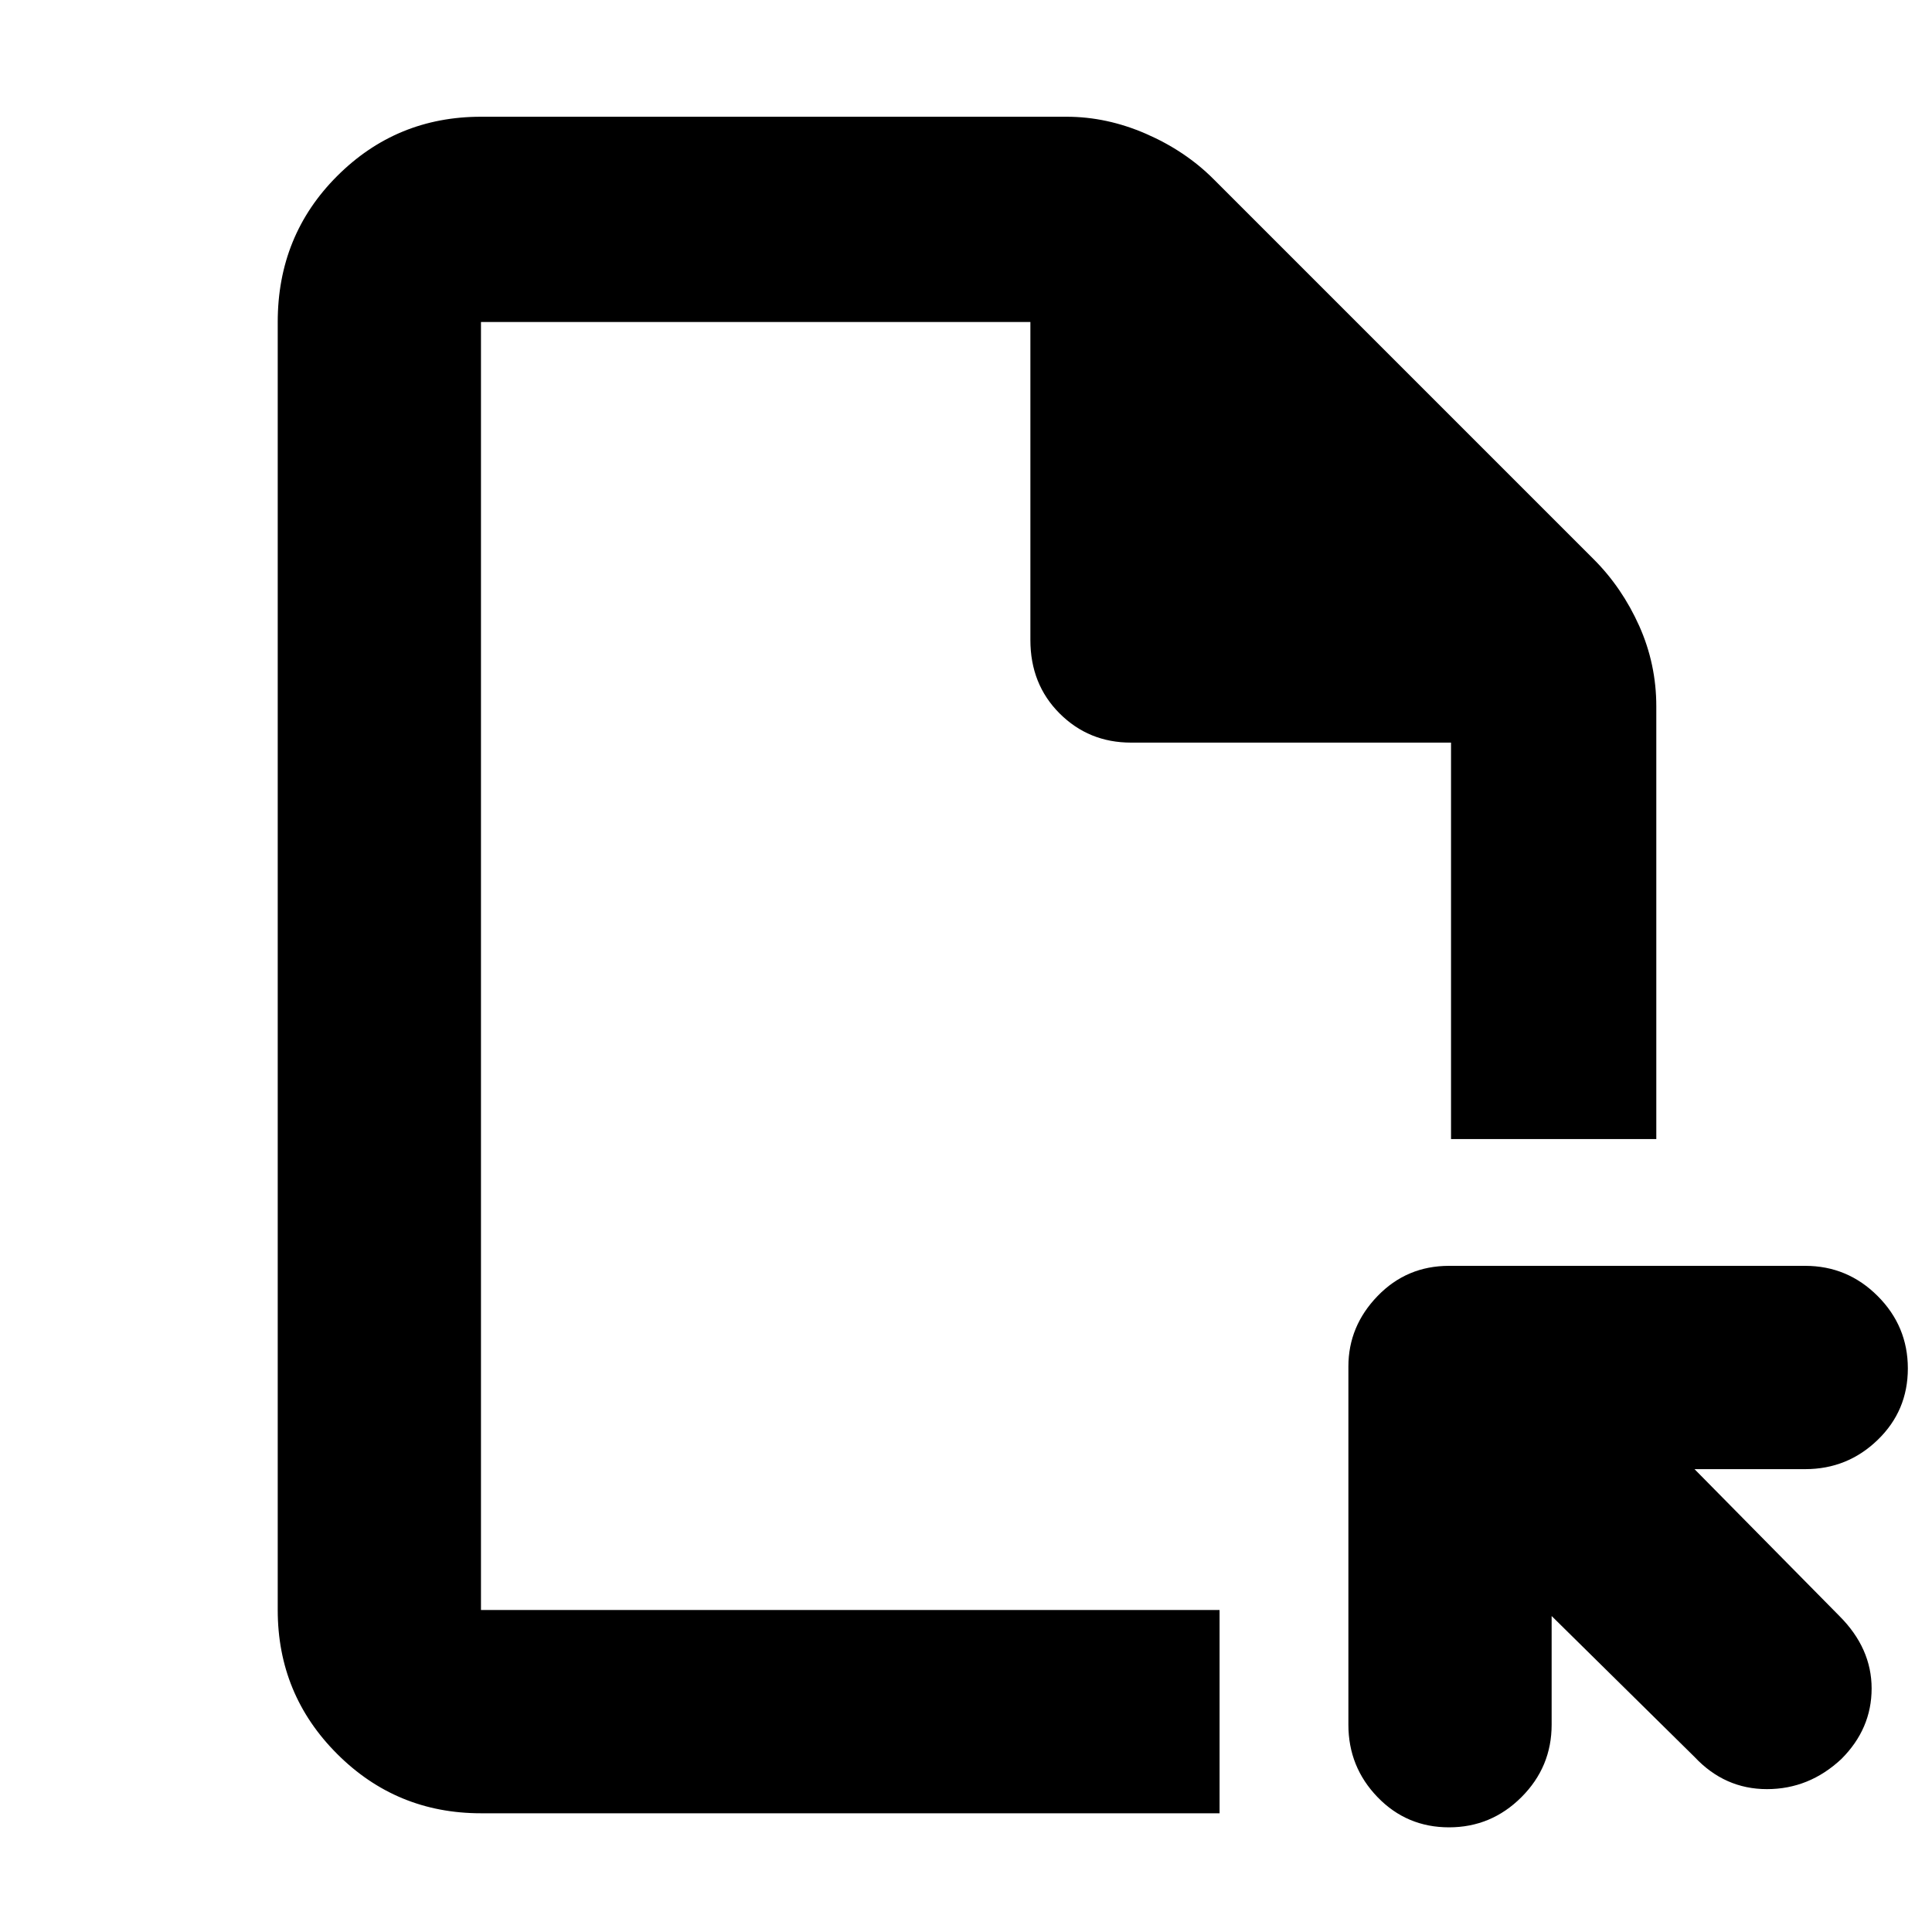 <svg xmlns="http://www.w3.org/2000/svg" height="40" width="40"><path d="M9.958 37.542Q8.208 37.542 6.979 36.312Q5.75 35.083 5.75 33.333V6.667Q5.75 4.875 6.979 3.646Q8.208 2.417 9.958 2.417H22.083Q22.917 2.417 23.729 2.771Q24.542 3.125 25.125 3.708L33 11.583Q33.583 12.167 33.938 12.958Q34.292 13.75 34.292 14.625V23.583H30.042V15.375H23.417Q22.542 15.375 21.938 14.771Q21.333 14.167 21.333 13.25V6.667H9.958Q9.958 6.667 9.958 6.667Q9.958 6.667 9.958 6.667V33.333Q9.958 33.333 9.958 33.333Q9.958 33.333 9.958 33.333H25.25V37.542ZM35.083 36.375 32.125 33.458V35.708Q32.125 36.583 31.5 37.208Q30.875 37.833 30 37.833Q29.125 37.833 28.521 37.208Q27.917 36.583 27.917 35.708V28.292Q27.917 27.458 28.521 26.833Q29.125 26.208 30 26.208H37.375Q38.25 26.208 38.875 26.833Q39.5 27.458 39.5 28.333Q39.5 29.208 38.875 29.812Q38.25 30.417 37.375 30.417H35.083L38.083 33.458Q38.75 34.125 38.75 34.958Q38.75 35.792 38.125 36.417Q37.458 37.042 36.583 37.042Q35.708 37.042 35.083 36.375ZM9.958 33.333V29.375Q9.958 27.042 9.958 25.312Q9.958 23.583 9.958 23.583V15.375V6.667Q9.958 6.667 9.958 6.667Q9.958 6.667 9.958 6.667V33.333Q9.958 33.333 9.958 33.333Q9.958 33.333 9.958 33.333Z"/></svg>